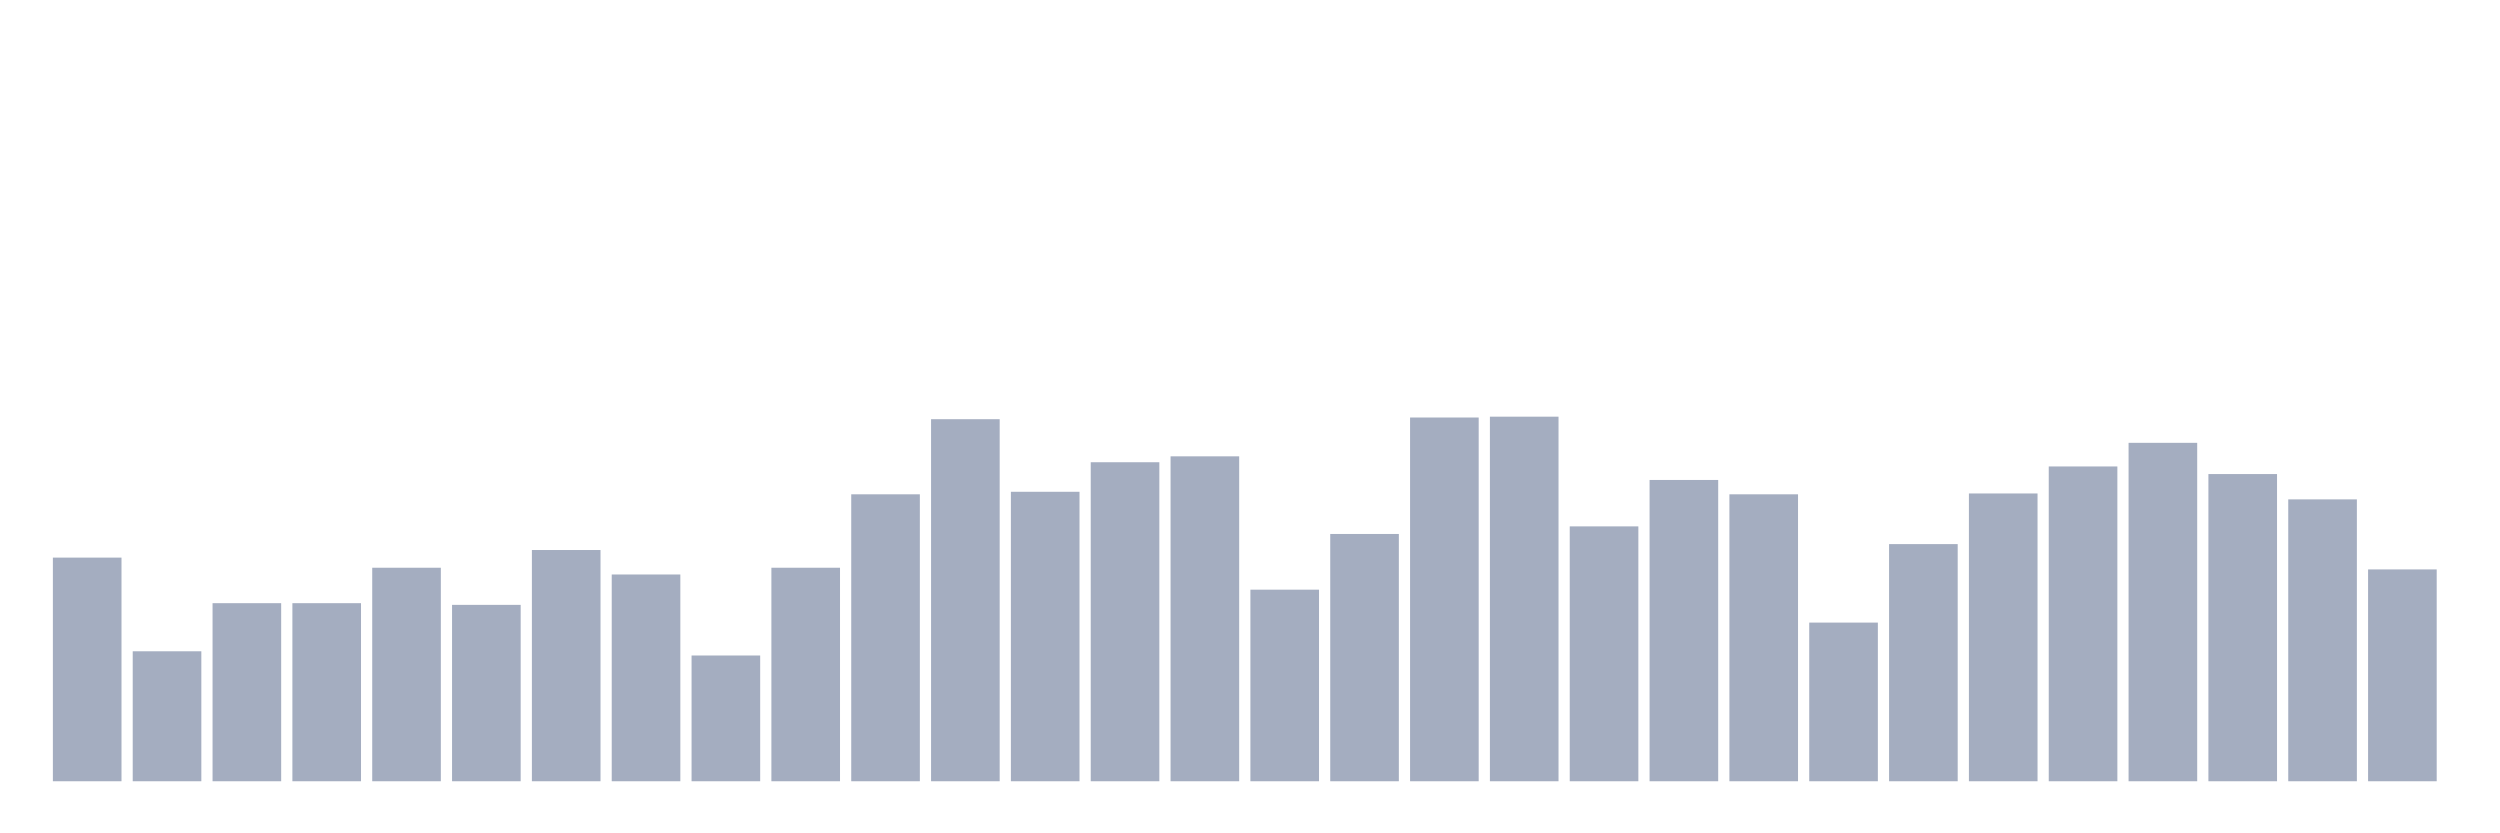 <svg xmlns="http://www.w3.org/2000/svg" viewBox="0 0 480 160"><g transform="translate(10,10)"><rect class="bar" x="0.153" width="13.175" y="97.06" height="42.94" fill="rgb(164,173,192)"></rect><rect class="bar" x="15.482" width="13.175" y="115.046" height="24.954" fill="rgb(164,173,192)"></rect><rect class="bar" x="30.81" width="13.175" y="105.81" height="34.19" fill="rgb(164,173,192)"></rect><rect class="bar" x="46.138" width="13.175" y="105.81" height="34.19" fill="rgb(164,173,192)"></rect><rect class="bar" x="61.466" width="13.175" y="99.005" height="40.995" fill="rgb(164,173,192)"></rect><rect class="bar" x="76.794" width="13.175" y="106.134" height="33.866" fill="rgb(164,173,192)"></rect><rect class="bar" x="92.123" width="13.175" y="95.602" height="44.398" fill="rgb(164,173,192)"></rect><rect class="bar" x="107.451" width="13.175" y="100.301" height="39.699" fill="rgb(164,173,192)"></rect><rect class="bar" x="122.779" width="13.175" y="115.856" height="24.144" fill="rgb(164,173,192)"></rect><rect class="bar" x="138.107" width="13.175" y="99.005" height="40.995" fill="rgb(164,173,192)"></rect><rect class="bar" x="153.436" width="13.175" y="84.907" height="55.093" fill="rgb(164,173,192)"></rect><rect class="bar" x="168.764" width="13.175" y="70.486" height="69.514" fill="rgb(164,173,192)"></rect><rect class="bar" x="184.092" width="13.175" y="84.421" height="55.579" fill="rgb(164,173,192)"></rect><rect class="bar" x="199.42" width="13.175" y="78.75" height="61.25" fill="rgb(164,173,192)"></rect><rect class="bar" x="214.748" width="13.175" y="77.616" height="62.384" fill="rgb(164,173,192)"></rect><rect class="bar" x="230.077" width="13.175" y="103.218" height="36.782" fill="rgb(164,173,192)"></rect><rect class="bar" x="245.405" width="13.175" y="92.523" height="47.477" fill="rgb(164,173,192)"></rect><rect class="bar" x="260.733" width="13.175" y="70.162" height="69.838" fill="rgb(164,173,192)"></rect><rect class="bar" x="276.061" width="13.175" y="70" height="70" fill="rgb(164,173,192)"></rect><rect class="bar" x="291.39" width="13.175" y="91.065" height="48.935" fill="rgb(164,173,192)"></rect><rect class="bar" x="306.718" width="13.175" y="82.153" height="57.847" fill="rgb(164,173,192)"></rect><rect class="bar" x="322.046" width="13.175" y="84.907" height="55.093" fill="rgb(164,173,192)"></rect><rect class="bar" x="337.374" width="13.175" y="109.537" height="30.463" fill="rgb(164,173,192)"></rect><rect class="bar" x="352.702" width="13.175" y="94.468" height="45.532" fill="rgb(164,173,192)"></rect><rect class="bar" x="368.031" width="13.175" y="84.745" height="55.255" fill="rgb(164,173,192)"></rect><rect class="bar" x="383.359" width="13.175" y="79.56" height="60.44" fill="rgb(164,173,192)"></rect><rect class="bar" x="398.687" width="13.175" y="75.023" height="64.977" fill="rgb(164,173,192)"></rect><rect class="bar" x="414.015" width="13.175" y="81.019" height="58.981" fill="rgb(164,173,192)"></rect><rect class="bar" x="429.344" width="13.175" y="85.88" height="54.12" fill="rgb(164,173,192)"></rect><rect class="bar" x="444.672" width="13.175" y="99.329" height="40.671" fill="rgb(164,173,192)"></rect></g></svg>